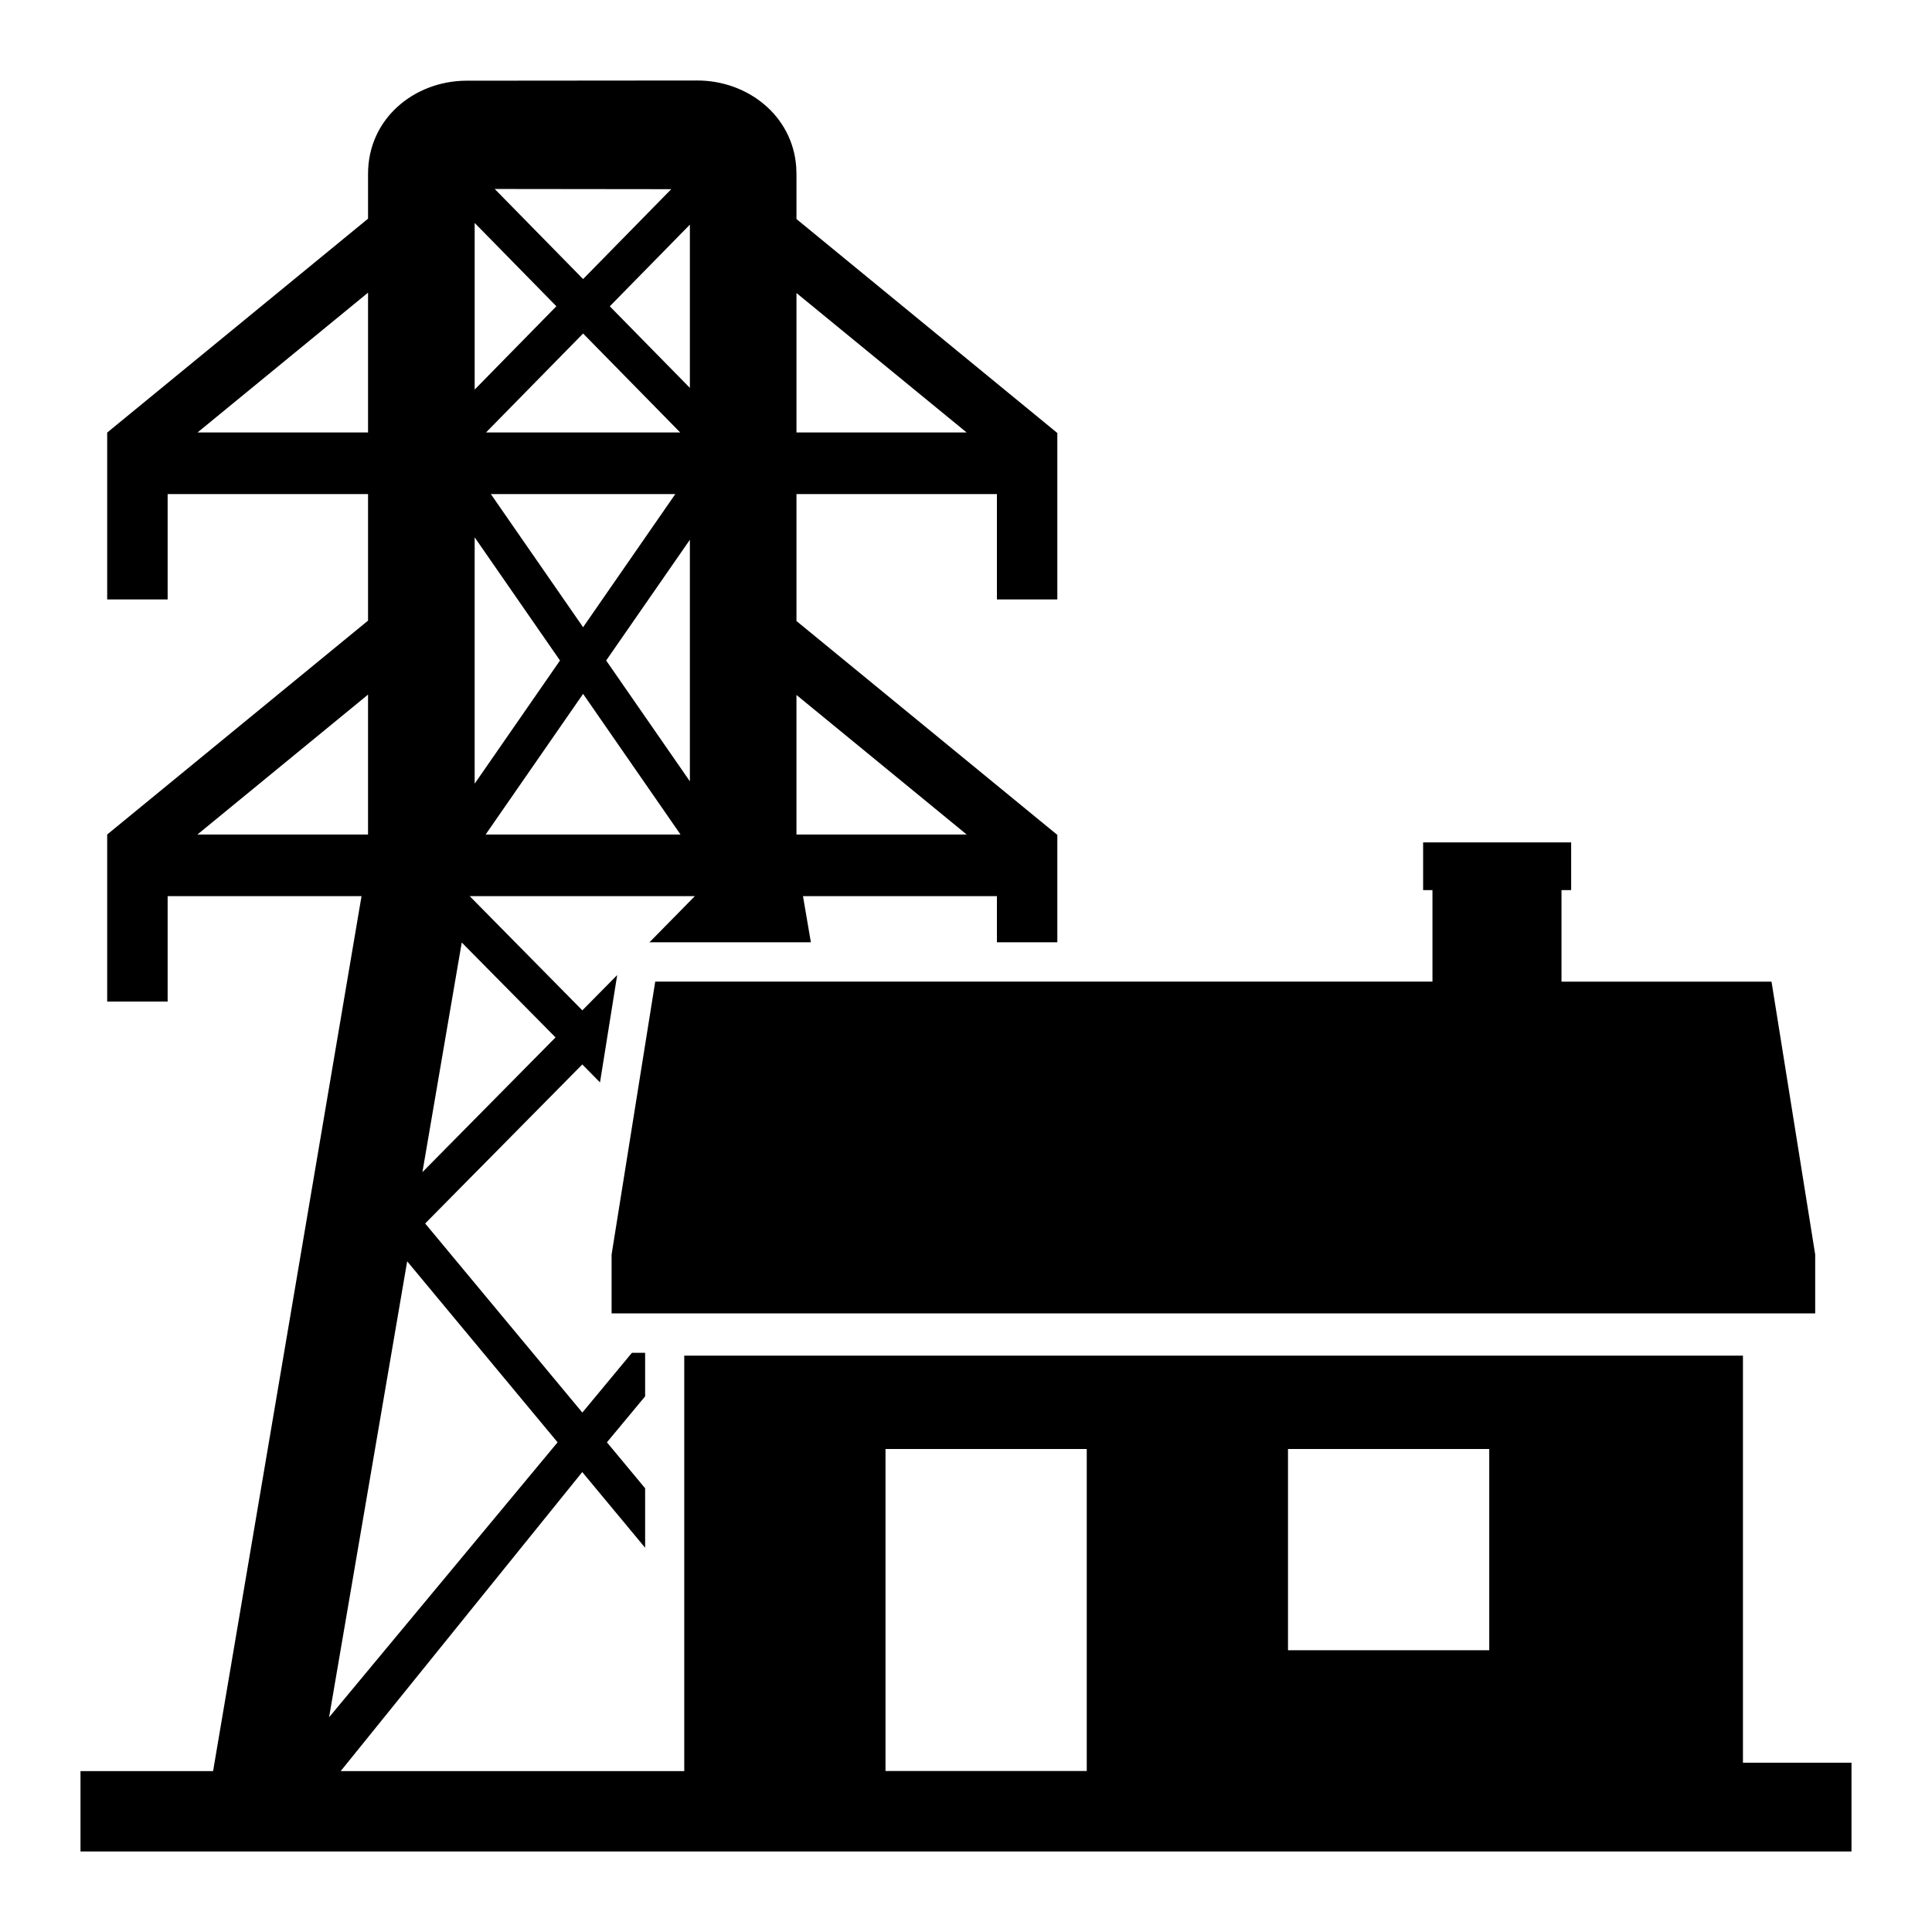 <?xml version="1.0" standalone="no"?><!DOCTYPE svg PUBLIC "-//W3C//DTD SVG 1.1//EN" "http://www.w3.org/Graphics/SVG/1.1/DTD/svg11.dtd"><svg class="icon" width="48px" height="48.00px" viewBox="0 0 1024 1024" version="1.1" xmlns="http://www.w3.org/2000/svg"><path d="M369.643 42.667c26.453 0 50.432 18.432 52.373 45.867l0.128 3.627v23.936l138.261 113.408v88.213h-32.021v-55.851h-106.24v67.285l138.261 113.365v56.917h-32.021v-24.448H425.6l4.181 24.448h-85.547l24.043-24.448H248.96l59.691 60.523 18.475-18.709-9.109 56.896-9.387-9.515-83.285 84.288 83.307 100.224L334.933 717.013h6.997v23.083l-20.245 24.363 20.245 24.363v31.509l-33.323-40.107-128.043 158.507H362.667V718.507h561.131v215.765H981.333V981.333H42.667v-42.603h70.272l78.677-463.744H88.853v55.851H56.811v-88.533l138.261-113.365v-67.072H88.853v55.851H56.811v-88.448l138.261-113.365V92.16c0-29.376 24.512-49.173 51.904-49.387 40.896 0 81.792-0.107 122.667-0.107zM576 768h-106.667v170.667h106.667v-170.667z m-360.192-99.477l-41.387 241.685 121.109-145.749-79.723-95.936zM789.333 768h-106.667v106.667h106.667v-106.667z m43.413-321.493v25.28h-5.12v48.512h111.317l23.147 144.619v31.211H324.16v-31.211l23.125-144.64h411.947v-48.491h-4.949v-25.301h78.464z m-588.011 53.035l-20.843 121.707 70.549-71.403-49.707-50.304z m64.32-131.776l-51.669 74.56h103.317l-51.648-74.56z m-113.984 0.384l-90.453 74.176h90.453v-74.176z m227.072 0.192v73.984h90.24l-90.24-73.984z m-170.56-83.541v130.56l45.227-65.28-45.227-65.28z m114.069 1.28l-44.373 64 44.373 64.043v-128.064z m-7.723-24.213h-97.771l48.896 70.571 48.875-70.571zM195.072 155.115l-90.368 74.091h90.368V155.115z m227.072 0.192v73.899h90.176L422.144 155.307z m-113.088 21.461l-51.456 52.437h102.912l-51.456-52.437zM251.584 118.187v88.299l43.307-44.16-43.307-44.16z m114.069 0.875L323.2 162.347l42.453 43.243V119.061z m-103.445-18.901l46.848 47.744 46.72-47.637c-31.275 0-62.293-0.107-93.568-0.107z" fill="#000000" /></svg>